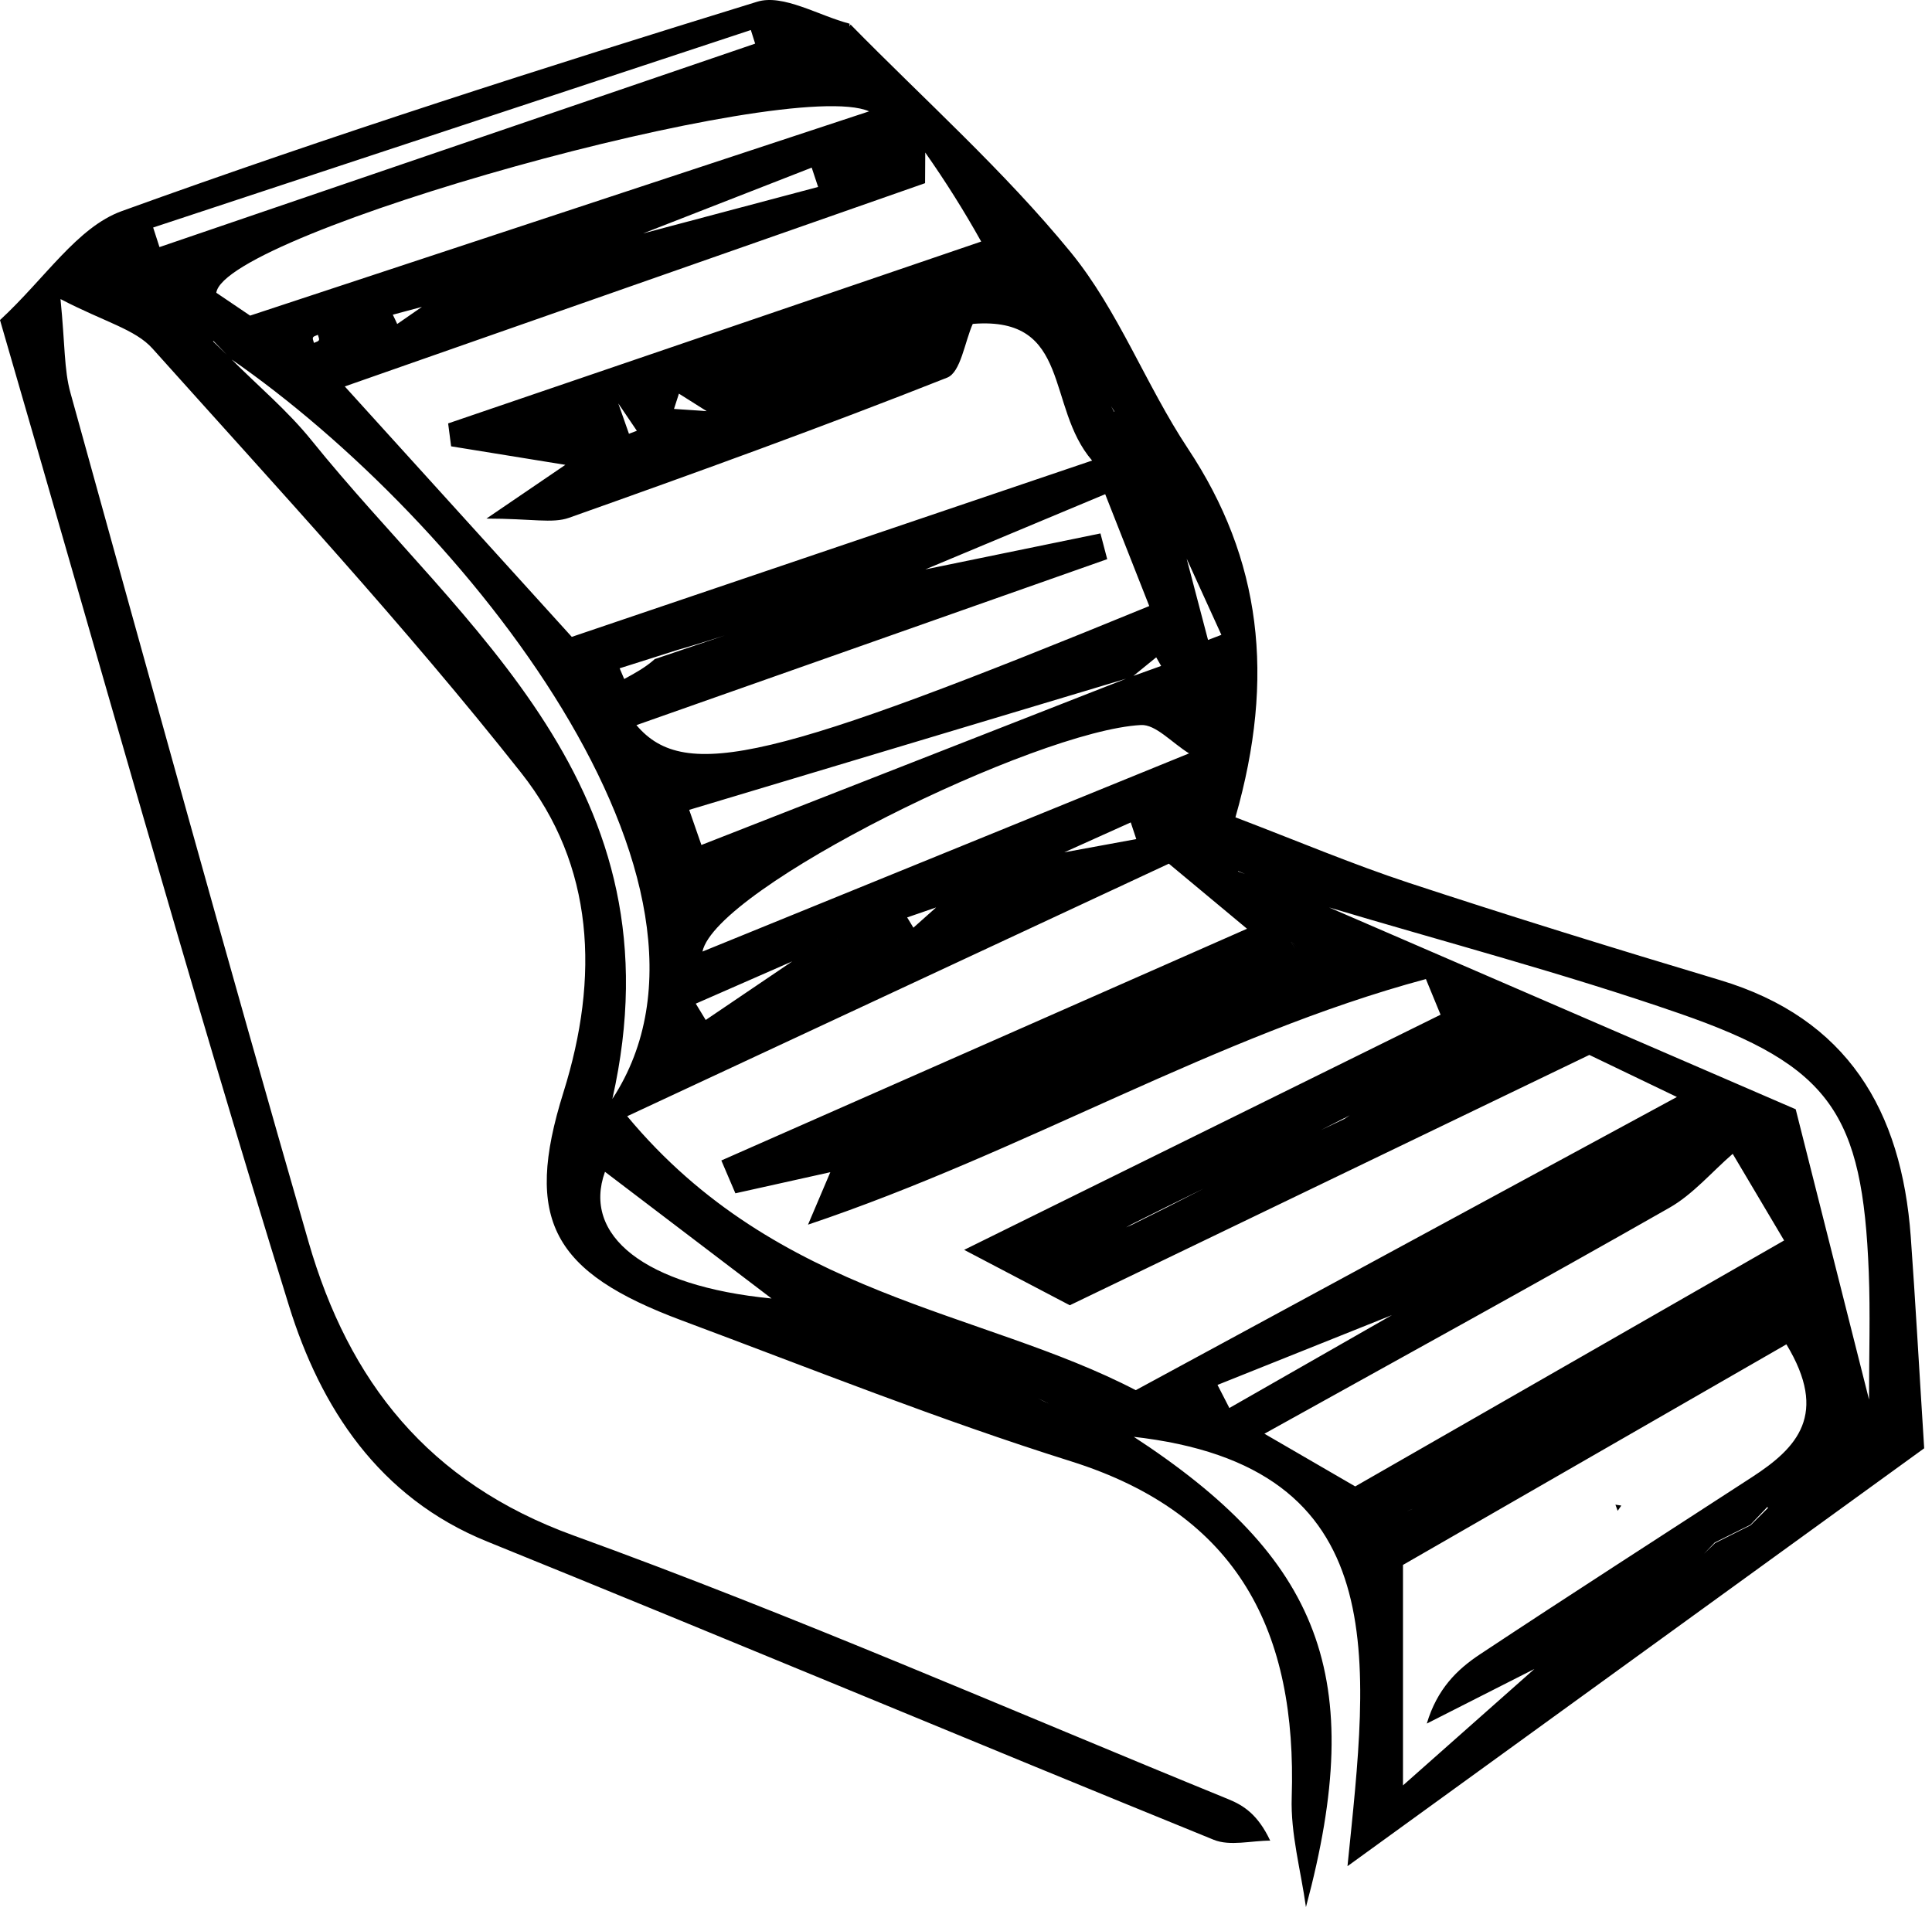 <svg width="220" height="218" viewBox="0 0 220 218" fill="none" xmlns="http://www.w3.org/2000/svg">
<path d="M128.97 163.54C150.33 177.47 155.78 190.9 148.71 217.19C148.13 213.02 146.95 208.83 147.09 204.69C147.69 185.91 141.11 172.44 121.92 166.41C106.96 161.71 92.35 155.87 77.64 150.38C62.95 144.9 59.59 138.97 64.16 124.4C68.27 111.29 67.7 98.58 59.35 88.02C46.13 71.29 31.6 55.59 17.36 39.69C15.4 37.5 11.9 36.67 6.89 34.06C7.41 39.25 7.29 42.11 8.02 44.73C16.96 76.99 25.85 109.26 35.13 141.42C39.71 157.29 48.73 168.86 65.34 174.88C90.5 184 115.07 194.78 139.87 204.9C141.61 205.61 143.23 206.64 144.64 209.62C142.48 209.62 140.06 210.28 138.2 209.52C110.59 198.29 83.1 186.76 55.48 175.56C43.08 170.54 36.48 160.22 32.91 148.72C21.45 111.77 11.06 74.48 0 36.45C5.16 31.68 8.8 25.87 13.87 24.04C37.74 15.41 61.95 7.68 86.21 0.2C89.18 -0.72 93.21 1.78 96.75 2.7C96.69 3.34 96.68 3.99 96.7 4.62V4.61C96.45 3.98 96.5 3.38 96.85 2.79C105.27 11.37 114.32 19.44 121.91 28.71C127.35 35.36 130.48 43.86 135.28 51.1C143.6 63.64 145.26 77.07 140.68 93.08C147.68 95.75 153.96 98.41 160.42 100.54C172.17 104.41 183.99 108.06 195.83 111.61C210.4 115.97 216.53 126.5 217.58 140.83C218.11 148.15 218.51 155.48 219.11 164.94C198.67 179.75 177.18 195.33 153.44 212.53C155.8 189.14 159.1 166.95 128.91 163.61C126.89 162.94 124.88 162.27 122.86 161.6C121.52 160.92 120.18 160.24 118.84 159.56C117.48 158.9 116.12 158.24 114.76 157.58C114.53 157.46 114.3 157.34 114.08 157.22C114.32 157.32 114.57 157.43 114.81 157.53C116.15 158.21 117.49 158.89 118.83 159.57C120.19 160.23 121.55 160.89 122.91 161.54C124.93 162.2 126.95 162.86 128.97 163.53V163.54ZM201.33 171.71L201.24 171.63C200.6 172.3 199.96 172.97 199.32 173.65C197.97 174.32 196.61 174.99 195.26 175.67C194.61 176.35 193.96 177.04 193.3 177.72L187.26 181.76C185.25 183.11 183.24 184.45 181.23 185.8L175.2 189.83C170.96 191.98 166.72 194.14 162.47 196.29C163.65 192.35 165.91 190.14 168.5 188.42C178.79 181.6 189.19 174.93 199.54 168.2C204.64 164.88 208.25 161.08 203.42 153.1C188.47 161.7 173.94 170.06 159.76 178.22V203.33C165.69 198.07 170.4 193.9 175.11 189.73C177.12 188.39 179.13 187.05 181.14 185.71C183.15 184.37 185.17 183.03 187.18 181.69C189.21 180.36 191.23 179.03 193.26 177.7C193.94 177.04 194.62 176.39 195.3 175.73C196.65 175.05 198 174.38 199.35 173.7L201.32 171.73L201.33 171.71ZM24.25 38.87C24.93 39.53 25.61 40.19 26.29 40.85C29.36 43.93 32.74 46.76 35.46 50.13C52.83 71.69 77.76 89.59 69.73 125.15C85.77 100.65 52.92 59.28 26.28 40.87C25.62 40.19 24.97 39.51 24.31 38.83L24.26 38.88L24.25 38.87ZM94.69 107.28C93.35 107.95 92 108.62 90.66 109.29C86.85 110.96 83.04 112.63 79.23 114.3C79.61 114.92 79.98 115.54 80.36 116.16C83.78 113.85 87.19 111.54 90.61 109.22C91.95 108.55 93.3 107.88 94.65 107.21C95.06 107.04 95.47 106.87 95.34 106.92C95.47 106.85 95.08 107.06 94.7 107.27L94.69 107.28ZM140.99 99.2L140.97 99.24C141.24 99.34 141.51 99.44 141.78 99.54C141.52 99.43 141.25 99.31 140.99 99.2ZM165.11 121.33C165.34 121.17 165.57 121 165.8 120.84C165.58 121.01 165.35 121.18 165.13 121.35L165.11 121.33ZM126.86 46.9L126.9 46.86L126.53 46.27L126.86 46.89V46.9ZM153.05 127.35C151.71 128.04 150.37 128.72 149.03 129.41C147.69 130.08 146.34 130.75 145 131.43C143.66 132.1 142.32 132.77 140.97 133.44C138.27 134.77 135.58 136.09 132.88 137.42C131.54 138.09 130.19 138.76 128.85 139.43C128.64 139.55 128.44 139.67 128.23 139.78C128.45 139.68 128.67 139.58 128.9 139.48C130.24 138.81 131.59 138.14 132.93 137.47C135.6 136.11 138.26 134.75 140.93 133.39C142.27 132.72 143.61 132.05 144.95 131.38C146.3 130.71 147.64 130.05 148.99 129.38C150.36 128.73 151.73 128.07 153.1 127.42C153.3 127.28 153.5 127.15 153.7 127.01C153.48 127.13 153.27 127.25 153.05 127.37V127.35ZM173.18 141.5C171.85 142.17 170.52 142.84 169.19 143.51C167.83 144.18 166.48 144.85 165.12 145.52C163.11 146.86 161.09 148.2 159.08 149.54C152.27 152.27 145.45 154.99 138.64 157.72C139.09 158.6 139.54 159.47 139.99 160.35C146.33 156.73 152.67 153.1 159.01 149.48C161.02 148.13 163.02 146.79 165.03 145.44C166.4 144.78 167.76 144.12 169.13 143.46C170.46 142.79 171.79 142.13 173.12 141.46C173.8 140.79 174.48 140.11 175.16 139.44C176.49 138.77 177.81 138.09 179.14 137.42C180.47 136.74 181.81 136.07 183.14 135.39C184.49 134.73 185.84 134.06 187.19 133.4C188.55 132.73 189.9 132.06 191.26 131.39C193.27 131.39 195.29 131.41 197.3 131.41C194.91 133.48 192.78 136.02 190.09 137.55C175.17 146.05 160.12 154.31 143.98 163.28C148.68 166.01 151.77 167.8 154.32 169.28C170.79 159.83 186.57 150.78 203.16 141.27C200.94 137.53 199.12 134.47 197.31 131.41C195.32 131.43 193.34 131.45 191.35 131.46C189.98 132.12 188.62 132.78 187.25 133.44C185.91 134.12 184.57 134.79 183.23 135.47C181.89 136.14 180.54 136.8 179.2 137.47C177.87 138.14 176.54 138.81 175.21 139.47C174.53 140.15 173.85 140.83 173.18 141.5ZM98.7 67.02C96.69 67.69 94.68 68.37 92.67 69.04C86.63 71.04 80.6 73.05 77.15 74.02C73.18 75.28 71.87 75.69 70.56 76.11C70.73 76.52 70.91 76.92 71.08 77.33C72.29 76.67 73.51 76.01 74.56 75.06C80.57 73.03 86.58 70.99 92.6 68.96C94.61 68.29 96.62 67.61 98.64 66.94C100.68 66.28 102.72 65.62 104.76 64.97C111.61 63.56 118.46 62.15 125.31 60.75L126.08 63.68C108.4 69.91 90.71 76.15 72.47 82.58C78.03 89.16 88.31 86.47 130.94 68.99L130.88 69.05C129.38 65.23 127.87 61.41 125.85 56.28C118 59.56 111.41 62.32 104.83 65.07C102.79 65.72 100.75 66.38 98.7 67.03V67.02ZM147.04 107.26L147.01 107.28C147.43 107.95 147.84 108.61 146.96 107.19C148.26 108.26 147.65 107.76 147.05 107.26H147.04ZM104.75 38.87C102.74 39.54 100.73 40.22 98.72 40.89C96.72 41.56 94.73 42.24 92.73 42.91C90.72 43.58 88.71 44.25 86.69 44.92C84.66 45.58 82.62 46.24 80.59 46.9C79.5 46.21 78.4 45.52 77.31 44.83C77.12 45.41 76.94 45.99 76.75 46.57C78.01 46.66 79.28 46.74 80.54 46.83C82.57 46.17 84.61 45.51 86.64 44.85C88.65 44.18 90.66 43.51 92.68 42.84C94.67 42.15 96.65 41.47 98.64 40.79C100.65 40.12 102.66 39.44 104.67 38.77C106.71 38.12 108.75 37.46 110.8 36.81C109.84 38.95 109.41 42.4 107.85 43.01C93.62 48.64 79.22 53.85 64.79 58.97C62.9 59.64 60.56 59.06 55.39 59.06C59.97 55.94 62.21 54.41 64.45 52.89C64.84 52.63 65.22 52.38 65.15 52.43C65.22 52.37 64.86 52.66 64.51 52.96L51.37 50.83C51.26 49.96 51.14 49.09 51.03 48.22C71.09 41.38 91.16 34.53 111.73 27.51C109.76 23.98 107.68 20.68 105.36 17.37C105.36 18.53 105.35 19.7 105.34 20.86C83.76 28.42 62.19 35.98 39.26 44.01C48.74 54.46 56.96 63.53 65.11 72.53C85.1 65.76 103.99 59.35 124.36 52.45C119.07 46.33 122.06 36.03 110.85 36.88C108.81 37.54 106.78 38.2 104.74 38.86L104.75 38.87ZM48.41 34.85C47.18 35.18 45.95 35.51 44.73 35.84C44.9 36.19 45.07 36.54 45.23 36.9C46.26 36.18 47.3 35.47 48.33 34.75C50.36 34.09 52.4 33.43 54.43 32.77C60.48 30.77 66.52 28.76 72.57 26.76C79.43 24.94 86.3 23.11 93.16 21.29C92.92 20.56 92.67 19.83 92.43 19.09C85.83 21.67 79.23 24.25 72.63 26.82C66.59 28.83 60.55 30.84 54.51 32.85C52.48 33.52 50.46 34.19 48.43 34.85H48.41ZM199.33 149.49C200.49 149.2 201.66 148.91 199.61 149.42C201.43 148.31 200.41 148.93 199.39 149.56C198.03 150.22 196.67 150.89 195.31 151.55C190.63 154.23 185.94 156.92 181.26 159.6C179.91 160.27 178.56 160.94 177.2 161.61C171.86 164.97 166.51 168.33 161.17 171.69C160.42 172.02 159.68 172.35 160.8 171.86C159.87 172.66 160.48 172.13 161.09 171.61C166.44 168.25 171.78 164.89 177.13 161.54C178.49 160.88 179.85 160.22 181.21 159.56C185.89 156.87 190.57 154.18 195.26 151.5C196.62 150.84 197.98 150.17 199.34 149.51L199.33 149.49ZM140.98 113.3C138.97 113.98 136.96 114.65 134.94 115.33C128.93 118.02 122.91 120.72 116.9 123.41C115.53 124.07 114.17 124.74 112.8 125.4C106.77 128.09 100.74 130.78 94.71 133.46C91.05 134.27 87.4 135.09 83.74 135.9C83.21 134.65 82.67 133.41 82.14 132.16C101.7 123.54 121.26 114.91 142 105.77C138.13 102.55 135.69 100.52 133.1 98.36C113.25 107.62 94.01 116.59 71.42 127.12C88.6 147.78 111.73 149.15 129.33 158.32C150.08 147.08 169.64 136.48 190.95 124.93C186.3 122.7 183.47 121.34 180.98 120.14C160.71 129.91 141.14 139.34 121.82 148.65C118.57 146.95 115.8 145.49 109.79 142.34C129.25 132.73 146.65 124.14 164.04 115.56C163.48 114.21 162.93 112.85 162.37 111.5C138.42 117.94 116.81 131.14 92.01 139.47C93.2 136.66 93.91 135 94.62 133.33C100.65 130.65 106.69 127.96 112.72 125.28C114.09 124.62 115.45 123.95 116.82 123.29C122.84 120.6 128.86 117.92 134.88 115.23C136.9 114.57 138.92 113.91 140.95 113.24L141.65 112.78L140.98 113.27V113.3ZM130.91 52.93C132.26 56.28 133.61 59.64 134.96 62.99C135.83 66.29 136.7 69.58 137.56 72.88C138.07 72.69 138.57 72.5 139.08 72.3C137.68 69.22 136.27 66.14 134.87 63.06C133.55 59.68 132.23 56.31 130.9 52.93H130.91ZM120.84 97.21C116.16 99.23 111.48 101.25 106.81 103.27L103.3 104.48C103.54 104.87 103.77 105.26 104.01 105.65C104.93 104.83 105.84 104.02 106.76 103.2C111.44 101.18 116.11 99.16 120.79 97.14C123.66 96.61 126.52 96.09 129.39 95.56C129.18 94.93 128.97 94.29 128.76 93.66C126.12 94.85 123.49 96.03 120.85 97.22L120.84 97.21ZM128.91 77.09C112.1 82.14 95.29 87.18 78.48 92.23C78.94 93.56 79.41 94.9 79.87 96.23C96.21 89.83 112.54 83.44 128.88 77.04C129.99 76.64 131.1 76.24 132.22 75.84C132.03 75.51 131.84 75.19 131.66 74.86C130.75 75.6 129.83 76.35 128.92 77.09H128.91ZM151.03 103.25C150.8 103.14 150.57 103.02 150.34 102.91C150.58 103.01 150.82 103.12 151.06 103.22C169.24 111.09 187.43 118.95 204.48 126.33C207.53 138.41 210.11 148.65 212.83 159.39C212.83 154.21 212.98 149.55 212.8 144.9C212.1 126.84 208.47 121.39 191.28 115.43C178.05 110.84 164.46 107.27 151.03 103.25ZM28.49 35.94C52.61 27.98 75.44 20.44 98.97 12.68C89.72 8.64 25.59 26.53 24.63 33.34C26.22 34.42 28.05 35.65 28.49 35.95V35.94ZM135.4 85.8C133.4 84.56 131.6 82.48 129.92 82.57C117.94 83.2 81.54 101.1 79.99 108.37C98.34 100.9 115.77 93.8 135.4 85.8ZM85.99 4.97C85.83 4.45 85.66 3.94 85.5 3.42C62.81 10.92 40.13 18.41 17.44 25.91C17.68 26.65 17.92 27.4 18.16 28.14C40.77 20.42 63.38 12.69 85.99 4.97ZM68.89 133.45C66.28 140.68 73.35 146.47 87.86 147.88C81.93 143.37 75.24 138.27 68.89 133.45ZM71.62 49.4C71.92 49.29 72.22 49.17 72.52 49.06C72.2 48.59 71.88 48.11 70.41 45.95C71.28 48.42 71.45 48.91 71.62 49.4ZM35.75 39.05C36.42 38.79 36.43 38.81 36.2 38.13C35.53 38.39 35.53 38.37 35.75 39.05Z" fill="black"/>
<path d="M184.21 172.06L183.95 171.36L184.62 171.46L184.21 172.06Z" fill="black"/>
</svg>
